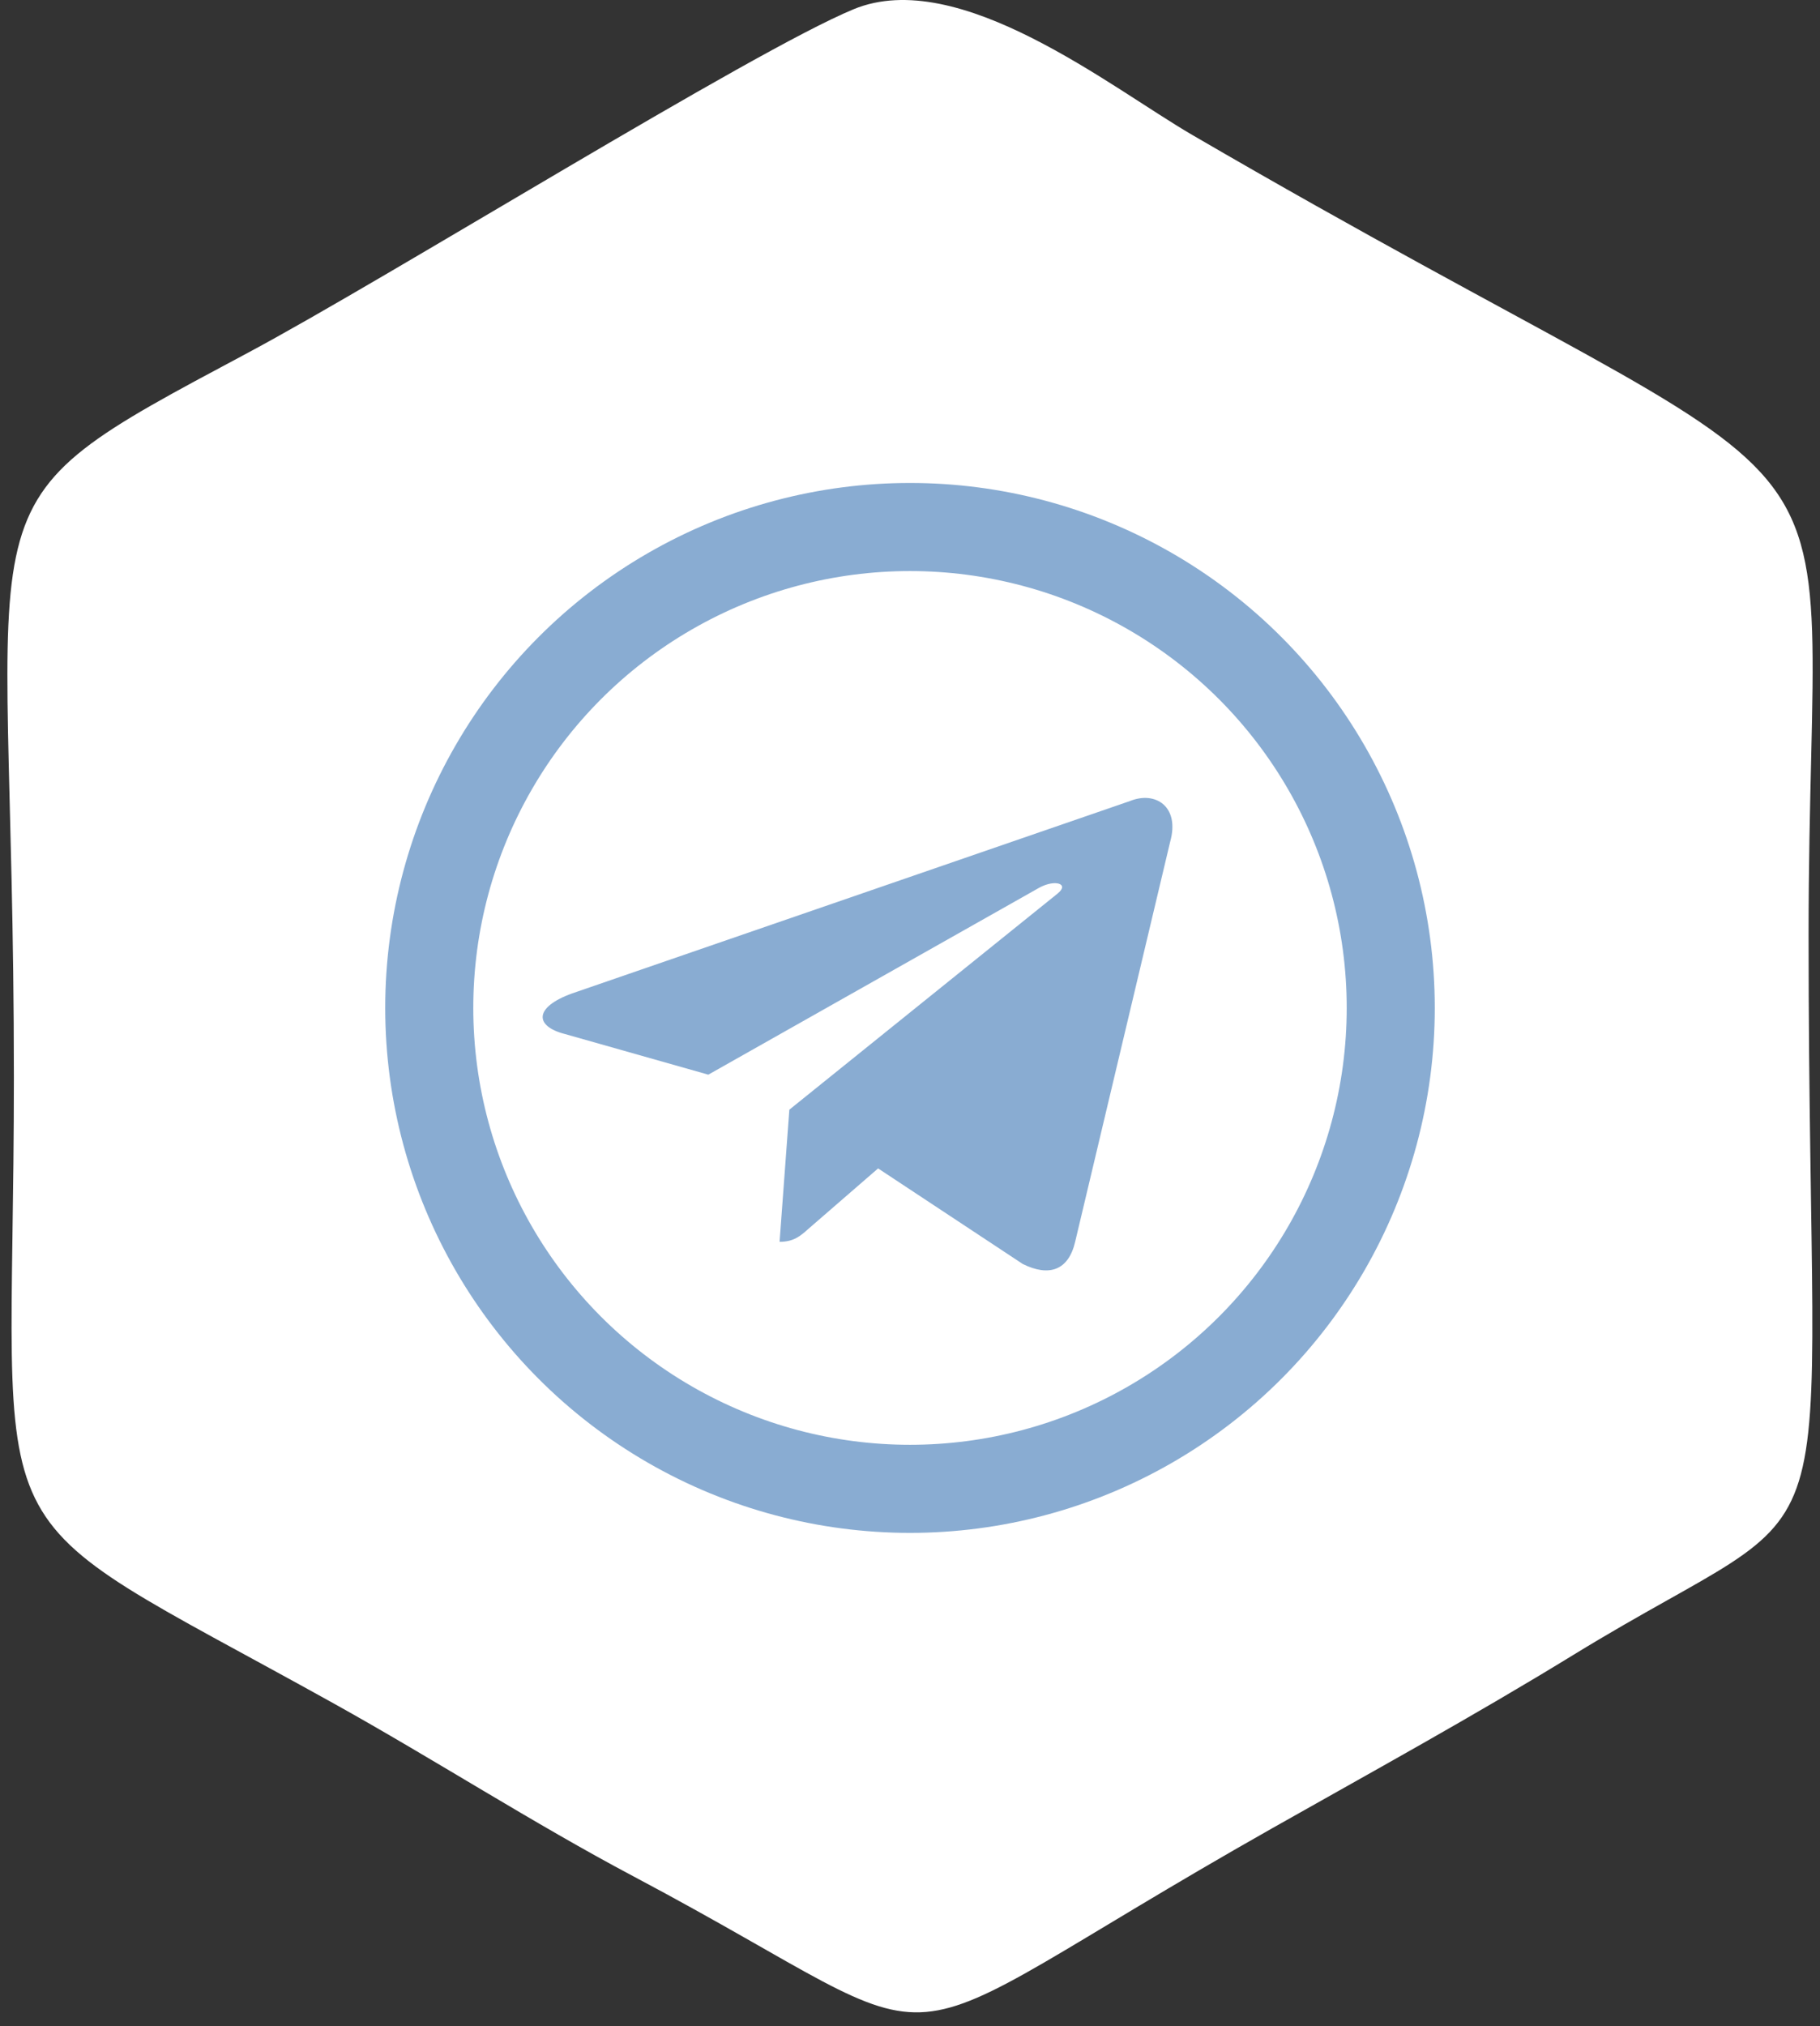 <svg width="62" height="69" viewBox="0 0 62 69" fill="none" xmlns="http://www.w3.org/2000/svg">
<rect x="0" y="0" width="62" height="69" fill="#333333" stroke="none"/>
<path fill-rule="evenodd" clip-rule="evenodd" d="M29.08 0.314C25.624 1.74 13.203 9.474 8.43 12.022C-1.83 17.5 0.473 16.112 0.473 36.686C0.473 53.486 -1.245 50.999 11.369 58.01C14.784 59.909 18.164 62.089 21.593 63.905C33.557 70.246 28.934 70.406 43.347 62.255C46.68 60.371 50.16 58.463 53.579 56.368C63.405 50.344 61.611 54.761 61.611 31.85C61.611 12.7 64.795 18.672 40.605 4.589C37.851 2.986 32.668 -1.167 29.08 0.314Z" fill="white"/>
<path d="M26.557 42.289L26.89 37.789L36.031 30.427C36.436 30.097 35.948 29.938 35.412 30.225L24.129 36.597L19.249 35.214C18.201 34.948 18.189 34.3 19.487 33.831L38.495 27.278C39.364 26.927 40.197 27.47 39.864 28.661L36.626 42.289C36.4 43.257 35.745 43.491 34.841 43.044L29.913 39.789L27.545 41.842C27.271 42.087 27.045 42.289 26.557 42.289Z" fill="#89ACD2"/>
<circle cx="31" cy="34.324" r="16.377" stroke="#89ACD2" stroke-width="3"/>
</svg>
